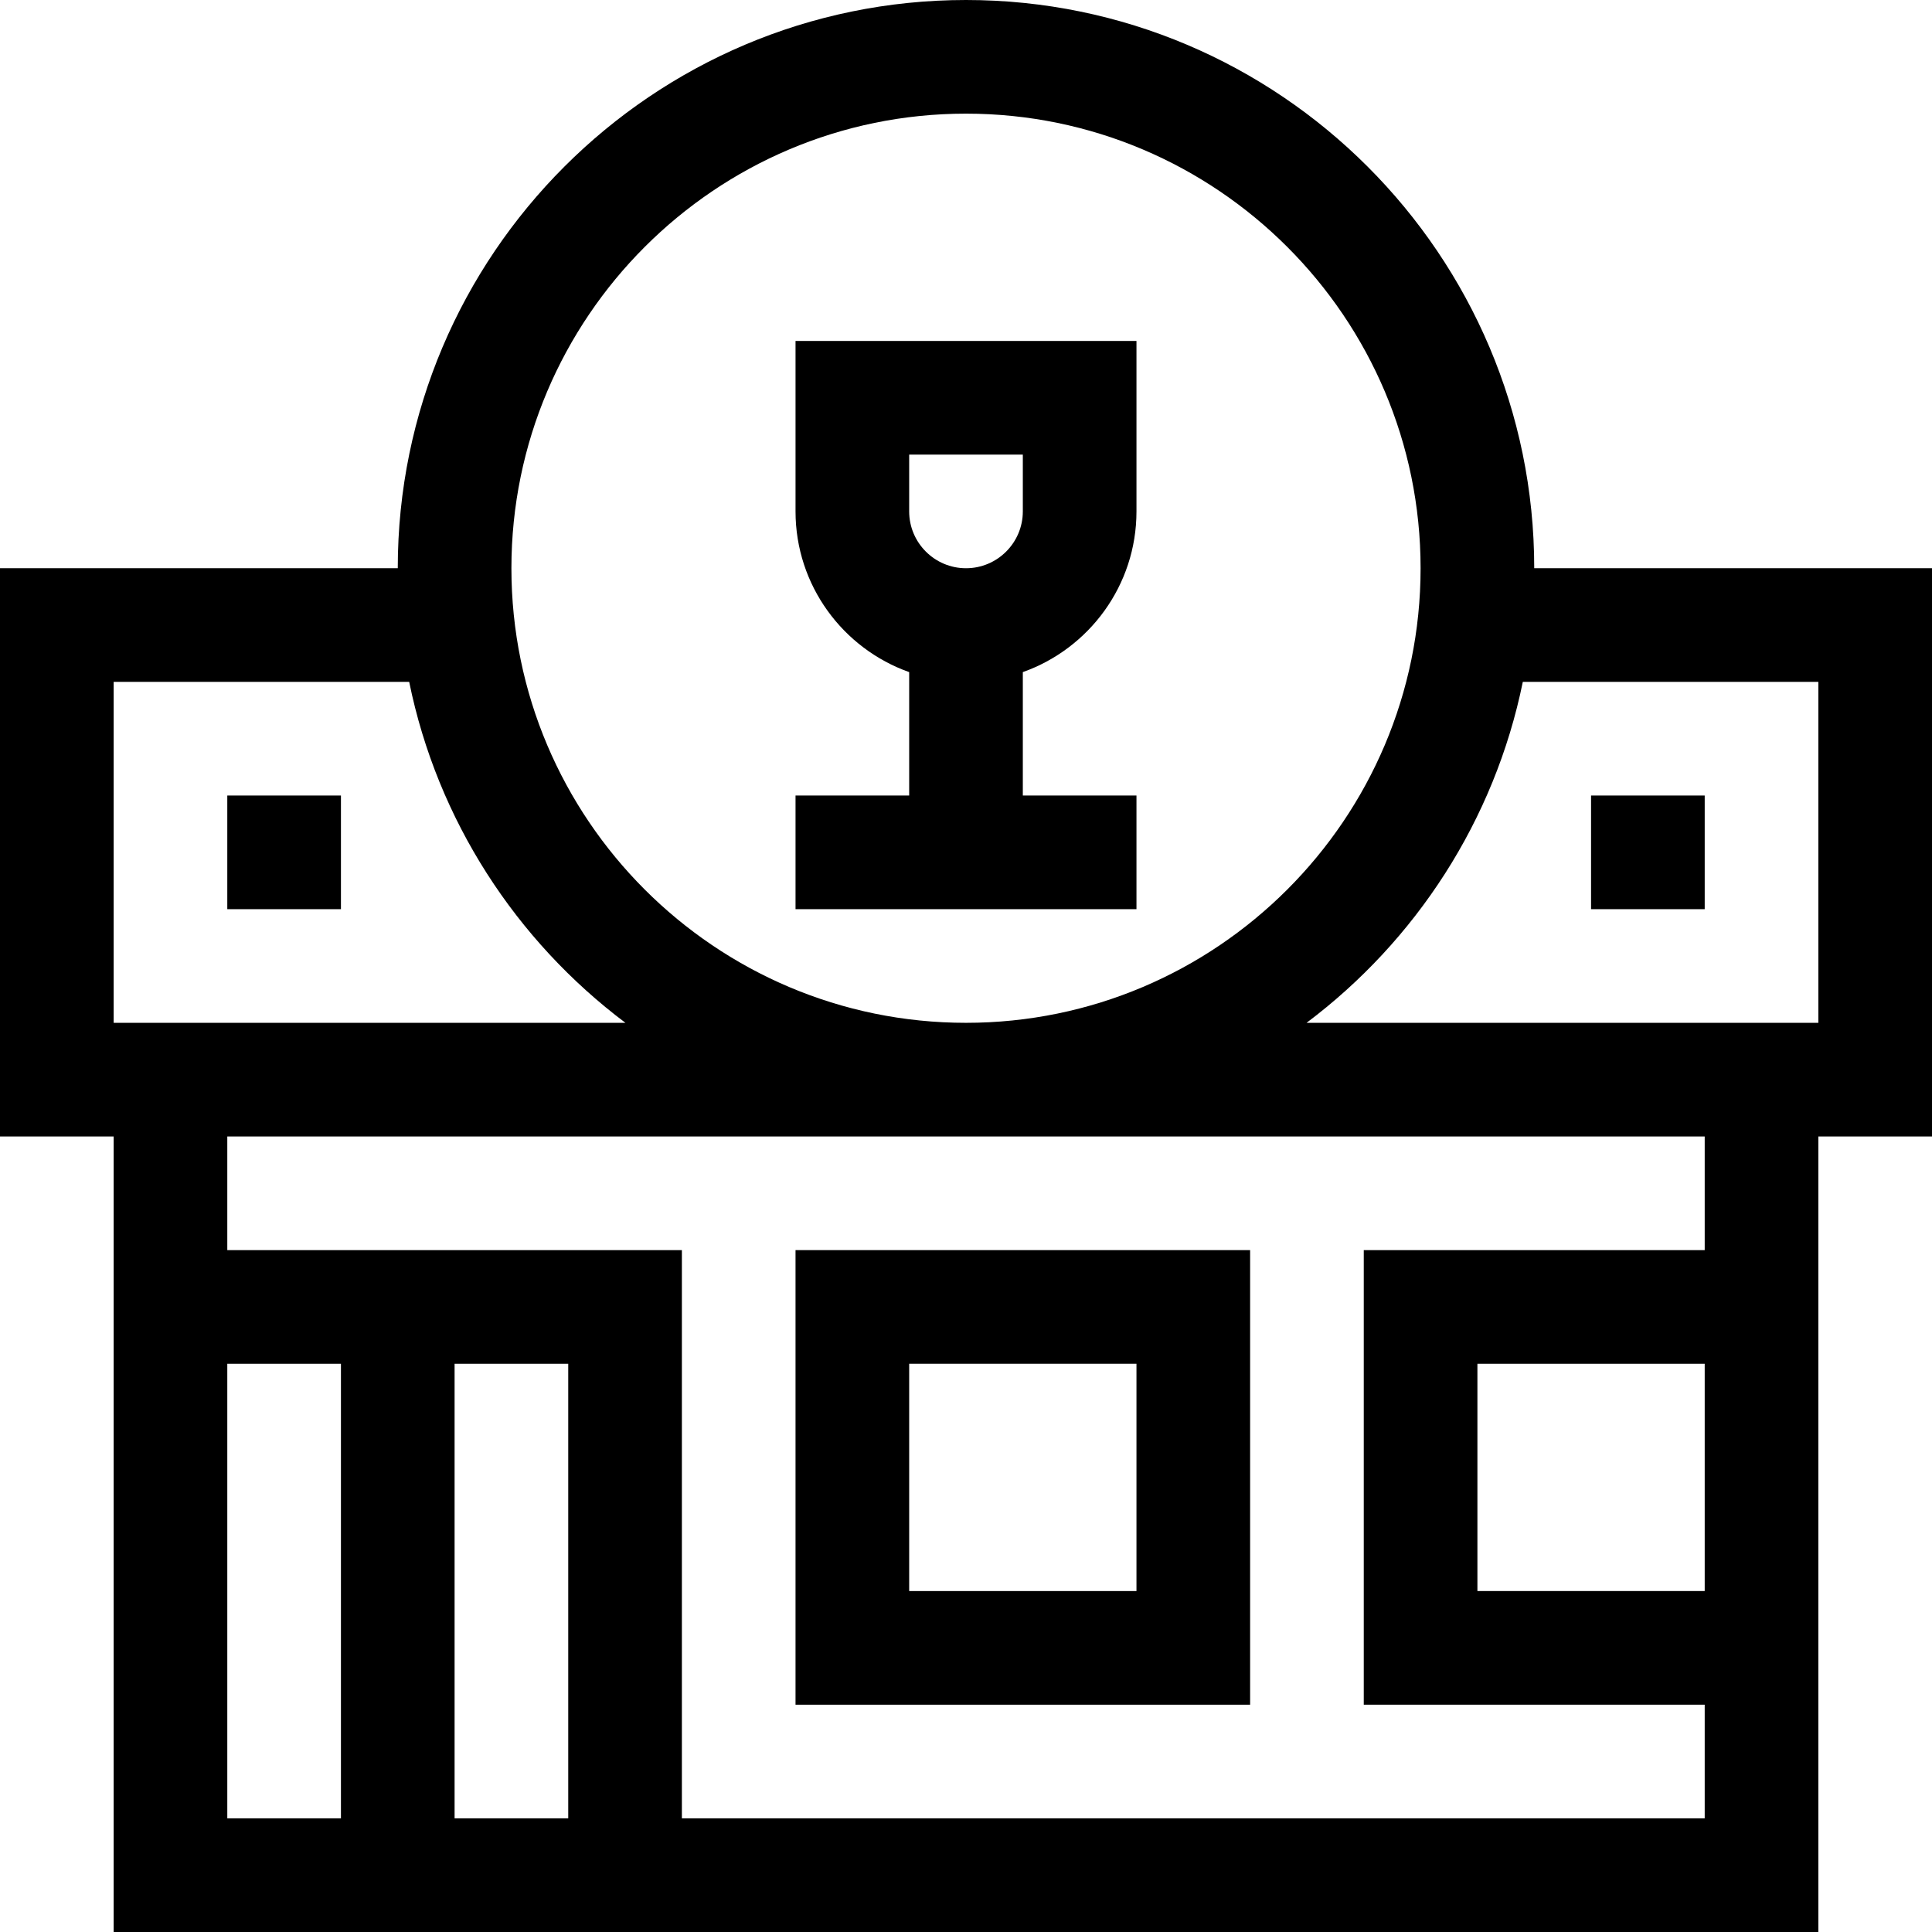 <svg id="Capa_1" enable-background="new 0 0 510 510" height="512" viewBox="0 0 510 510" width="512" xmlns="http://www.w3.org/2000/svg"><g><path d="m210 450h120v-120h-120zm30-90h60v60h-60z"/><path d="m510 150h-105c0-82.71-67.29-150-150-150s-150 67.29-150 150h-105v150h30v210h450c0-27.876 0-192.623 0-210h30zm-255-120c66.168 0 120 53.832 120 120s-53.832 120-120 120-120-53.832-120-120 53.832-120 120-120zm-225 150h78.016c7.454 36.574 28.259 68.351 57.084 90h-135.1zm30 180h30v120h-30zm60 120v-120h30v120zm330-60h-60v-60h60zm0-90h-90v120h90v30h-270v-150h-120v-30h390zm30-60h-135.1c28.825-21.649 49.63-53.426 57.084-90h78.016z"/><path d="m60 210h30v30h-30z"/><path d="m420 210h30v30h-30z"/><path d="m300 210h-30v-32.58c17.459-6.192 30-22.865 30-42.42v-45h-90v45c0 19.555 12.541 36.228 30 42.42v32.58h-30v30h90zm-60-90h30v15c0 8.271-6.728 15-15 15-8.271 0-15-6.729-15-15z"/></g></svg>